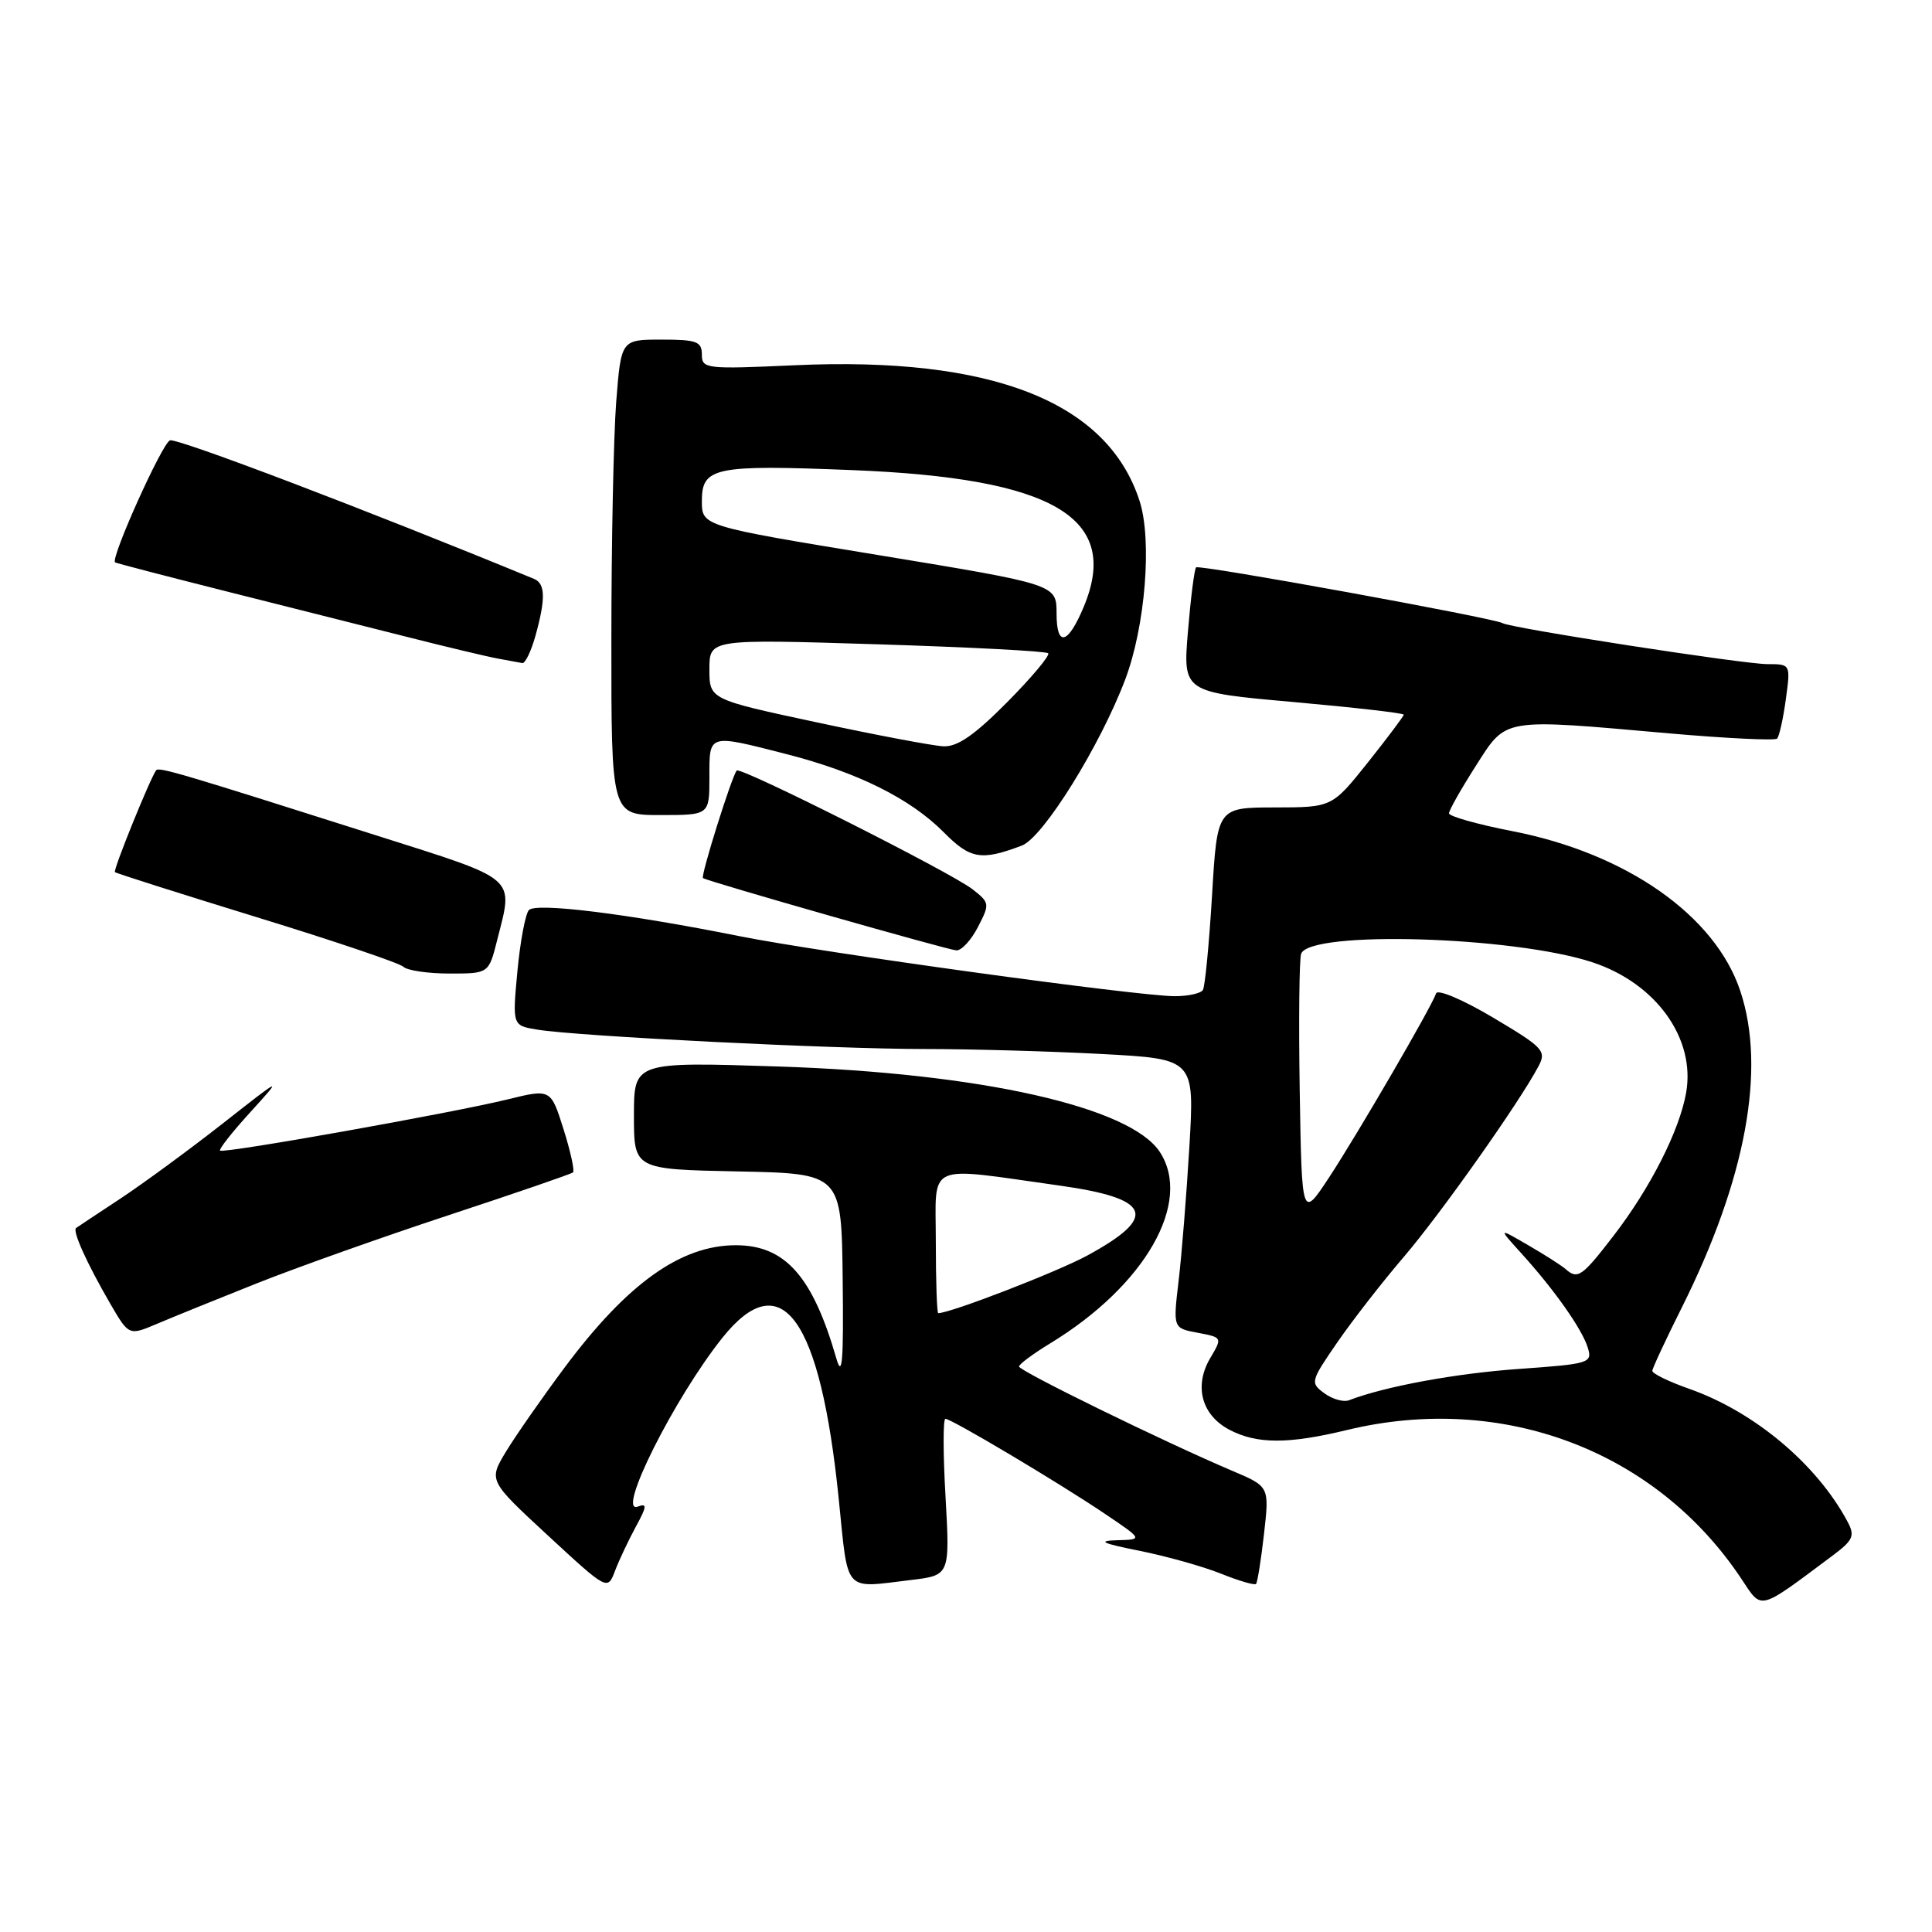 <?xml version="1.0" encoding="UTF-8" standalone="no"?>
<!DOCTYPE svg PUBLIC "-//W3C//DTD SVG 1.1//EN" "http://www.w3.org/Graphics/SVG/1.1/DTD/svg11.dtd" >
<svg xmlns="http://www.w3.org/2000/svg" xmlns:xlink="http://www.w3.org/1999/xlink" version="1.1" viewBox="0 0 256 256">
 <g >
 <path fill="currentColor"
d=" M 242.73 206.20 C 245.56 204.09 245.82 203.53 244.82 201.65 C 240.77 194.04 232.49 187.08 223.87 184.04 C 221.13 183.08 218.92 182.00 218.94 181.64 C 218.96 181.28 220.72 177.51 222.85 173.25 C 231.34 156.26 234.04 141.65 230.60 131.32 C 227.28 121.31 215.50 113.06 200.34 110.12 C 195.76 109.23 192.01 108.17 192.00 107.77 C 192.00 107.37 193.59 104.56 195.53 101.52 C 199.67 95.05 198.81 95.20 221.22 97.18 C 228.77 97.84 235.18 98.15 235.47 97.87 C 235.76 97.58 236.28 95.24 236.63 92.67 C 237.27 88.00 237.27 88.00 234.18 88.00 C 231.02 88.00 200.19 83.23 199.10 82.57 C 197.96 81.89 158.89 74.77 158.49 75.18 C 158.26 75.40 157.78 79.22 157.41 83.65 C 156.74 91.72 156.74 91.72 171.37 93.02 C 179.42 93.74 186.00 94.49 186.00 94.70 C 186.00 94.90 183.86 97.75 181.25 101.03 C 176.50 106.98 176.50 106.98 168.90 106.99 C 161.29 107.00 161.29 107.00 160.60 118.68 C 160.21 125.10 159.67 130.73 159.39 131.18 C 159.11 131.63 157.43 132.00 155.66 132.00 C 150.78 132.00 108.80 126.21 98.00 124.05 C 83.19 121.08 71.02 119.57 70.08 120.59 C 69.62 121.09 68.93 124.74 68.56 128.69 C 67.89 135.89 67.89 135.89 71.19 136.43 C 76.51 137.31 110.36 139.00 122.52 139.00 C 128.66 139.00 139.22 139.30 145.98 139.66 C 158.28 140.32 158.28 140.32 157.60 151.91 C 157.22 158.29 156.58 166.31 156.17 169.74 C 155.43 175.99 155.43 175.99 158.71 176.60 C 161.98 177.22 161.98 177.22 160.35 179.98 C 158.17 183.68 159.23 187.55 162.96 189.48 C 166.59 191.36 170.73 191.36 178.50 189.48 C 199.09 184.51 219.46 192.21 230.76 209.23 C 233.52 213.38 232.90 213.53 242.73 206.20 Z  M 84.26 202.28 C 85.72 199.61 85.76 199.15 84.52 199.63 C 81.57 200.76 89.35 185.24 95.73 177.25 C 103.56 167.46 108.70 174.60 111.14 198.64 C 112.42 211.25 111.70 210.44 120.69 209.36 C 125.87 208.74 125.87 208.74 125.29 198.37 C 124.96 192.67 124.95 188.00 125.27 188.00 C 126.07 188.00 140.24 196.43 146.35 200.55 C 151.47 204.00 151.47 204.00 147.99 204.09 C 145.33 204.17 146.04 204.50 151.00 205.49 C 154.57 206.21 159.43 207.57 161.79 208.52 C 164.15 209.47 166.24 210.08 166.43 209.88 C 166.62 209.67 167.10 206.68 167.49 203.24 C 168.20 196.98 168.20 196.98 163.35 194.92 C 154.34 191.10 135.00 181.64 135.03 181.07 C 135.04 180.75 136.90 179.38 139.16 178.00 C 151.73 170.35 158.05 159.31 153.68 152.64 C 149.77 146.66 129.90 142.20 103.25 141.32 C 84.00 140.69 84.00 140.69 84.00 147.82 C 84.00 154.94 84.00 154.94 97.75 155.22 C 111.50 155.50 111.50 155.50 111.66 169.50 C 111.79 180.35 111.60 182.71 110.82 180.00 C 107.68 169.10 104.03 165.00 97.50 165.00 C 90.20 165.00 83.10 170.08 74.78 181.25 C 71.81 185.24 68.33 190.23 67.05 192.34 C 64.73 196.18 64.73 196.18 72.61 203.47 C 80.50 210.76 80.50 210.76 81.50 208.13 C 82.05 206.68 83.30 204.05 84.26 202.28 Z  M 34.00 170.06 C 39.23 167.98 50.70 163.90 59.50 161.00 C 68.30 158.10 75.69 155.56 75.93 155.35 C 76.16 155.14 75.60 152.57 74.67 149.62 C 72.98 144.27 72.98 144.27 67.24 145.68 C 59.94 147.47 29.61 152.88 29.16 152.46 C 28.97 152.29 30.77 150.00 33.16 147.38 C 37.50 142.60 37.50 142.60 29.50 148.88 C 25.10 152.33 19.02 156.79 16.00 158.79 C 12.97 160.79 10.31 162.55 10.09 162.71 C 9.55 163.07 11.50 167.38 14.61 172.75 C 17.08 176.99 17.08 176.99 20.79 175.42 C 22.83 174.55 28.77 172.14 34.00 170.06 Z  M 65.88 124.56 C 68.03 116.04 68.83 116.72 49.75 110.66 C 23.85 102.43 21.05 101.60 20.69 102.07 C 19.92 103.08 14.96 115.30 15.23 115.56 C 15.39 115.72 23.84 118.40 34.01 121.53 C 44.18 124.65 52.93 127.61 53.45 128.10 C 53.97 128.60 56.73 129.00 59.58 129.00 C 64.76 129.00 64.76 129.00 65.88 124.56 Z  M 129.58 122.84 C 131.17 119.77 131.15 119.62 128.86 117.83 C 125.98 115.58 98.10 101.55 97.62 102.10 C 96.96 102.86 92.80 116.13 93.15 116.35 C 93.89 116.83 125.56 125.86 126.72 125.93 C 127.40 125.97 128.68 124.58 129.58 122.84 Z  M 135.41 112.04 C 138.23 110.96 145.79 98.80 149.11 90.00 C 151.76 82.95 152.67 71.61 151.01 66.41 C 146.78 53.24 131.44 47.20 105.25 48.40 C 93.52 48.93 93.00 48.87 93.00 46.98 C 93.00 45.25 92.31 45.00 87.65 45.00 C 82.30 45.00 82.30 45.00 81.65 53.25 C 81.30 57.79 81.01 71.96 81.01 84.75 C 81.00 108.00 81.00 108.00 87.50 108.00 C 94.00 108.00 94.00 108.00 94.00 103.00 C 94.00 97.18 93.75 97.25 104.24 99.93 C 113.63 102.34 120.64 105.82 125.08 110.31 C 128.58 113.84 130.02 114.08 135.41 112.04 Z  M 70.95 84.25 C 72.32 79.31 72.27 77.32 70.75 76.70 C 48.87 67.68 23.44 58.00 22.52 58.35 C 21.47 58.76 14.60 74.03 15.25 74.52 C 15.39 74.62 22.02 76.35 30.00 78.36 C 37.98 80.37 48.77 83.09 54.00 84.41 C 59.23 85.74 64.62 87.02 66.00 87.27 C 67.38 87.52 68.82 87.79 69.20 87.86 C 69.59 87.94 70.37 86.31 70.95 84.25 Z  M 175.49 184.62 C 173.59 183.23 173.64 183.04 177.22 177.84 C 179.25 174.90 183.22 169.80 186.05 166.50 C 190.90 160.83 201.31 146.10 203.85 141.30 C 204.94 139.25 204.53 138.81 197.83 134.83 C 193.84 132.46 190.49 131.04 190.29 131.63 C 189.69 133.42 179.96 150.15 176.12 156.00 C 172.50 161.50 172.50 161.50 172.22 144.54 C 172.07 135.21 172.16 127.03 172.41 126.37 C 173.60 123.26 200.57 124.06 211.01 127.51 C 219.45 130.30 224.69 137.61 223.42 144.80 C 222.53 149.83 218.67 157.43 213.80 163.75 C 209.62 169.18 209.05 169.57 207.45 168.16 C 206.93 167.70 204.70 166.27 202.50 165.00 C 198.50 162.67 198.50 162.67 201.60 166.09 C 205.99 170.93 209.66 176.15 210.40 178.60 C 211.01 180.61 210.59 180.73 201.27 181.39 C 192.90 181.98 183.54 183.70 178.75 185.54 C 178.03 185.82 176.56 185.40 175.49 184.62 Z  M 124.00 164.52 C 124.00 153.86 122.41 154.58 140.37 157.09 C 152.58 158.80 153.55 161.21 144.08 166.36 C 140.11 168.52 125.94 174.00 124.32 174.00 C 124.15 174.00 124.00 169.73 124.00 164.52 Z  M 108.25 95.72 C 94.00 92.67 94.00 92.67 94.00 88.67 C 94.00 84.68 94.00 84.68 116.20 85.37 C 128.40 85.75 138.62 86.28 138.89 86.56 C 139.16 86.83 136.73 89.74 133.47 93.03 C 129.16 97.38 126.88 98.97 125.03 98.89 C 123.64 98.83 116.09 97.40 108.25 95.72 Z  M 140.00 81.28 C 140.00 77.44 140.00 77.44 116.50 73.57 C 93.00 69.71 93.00 69.71 93.00 66.38 C 93.00 61.91 94.69 61.56 112.90 62.29 C 139.66 63.35 148.54 68.59 143.60 80.41 C 141.50 85.44 140.00 85.80 140.00 81.28 Z "/>
</g>
</svg>